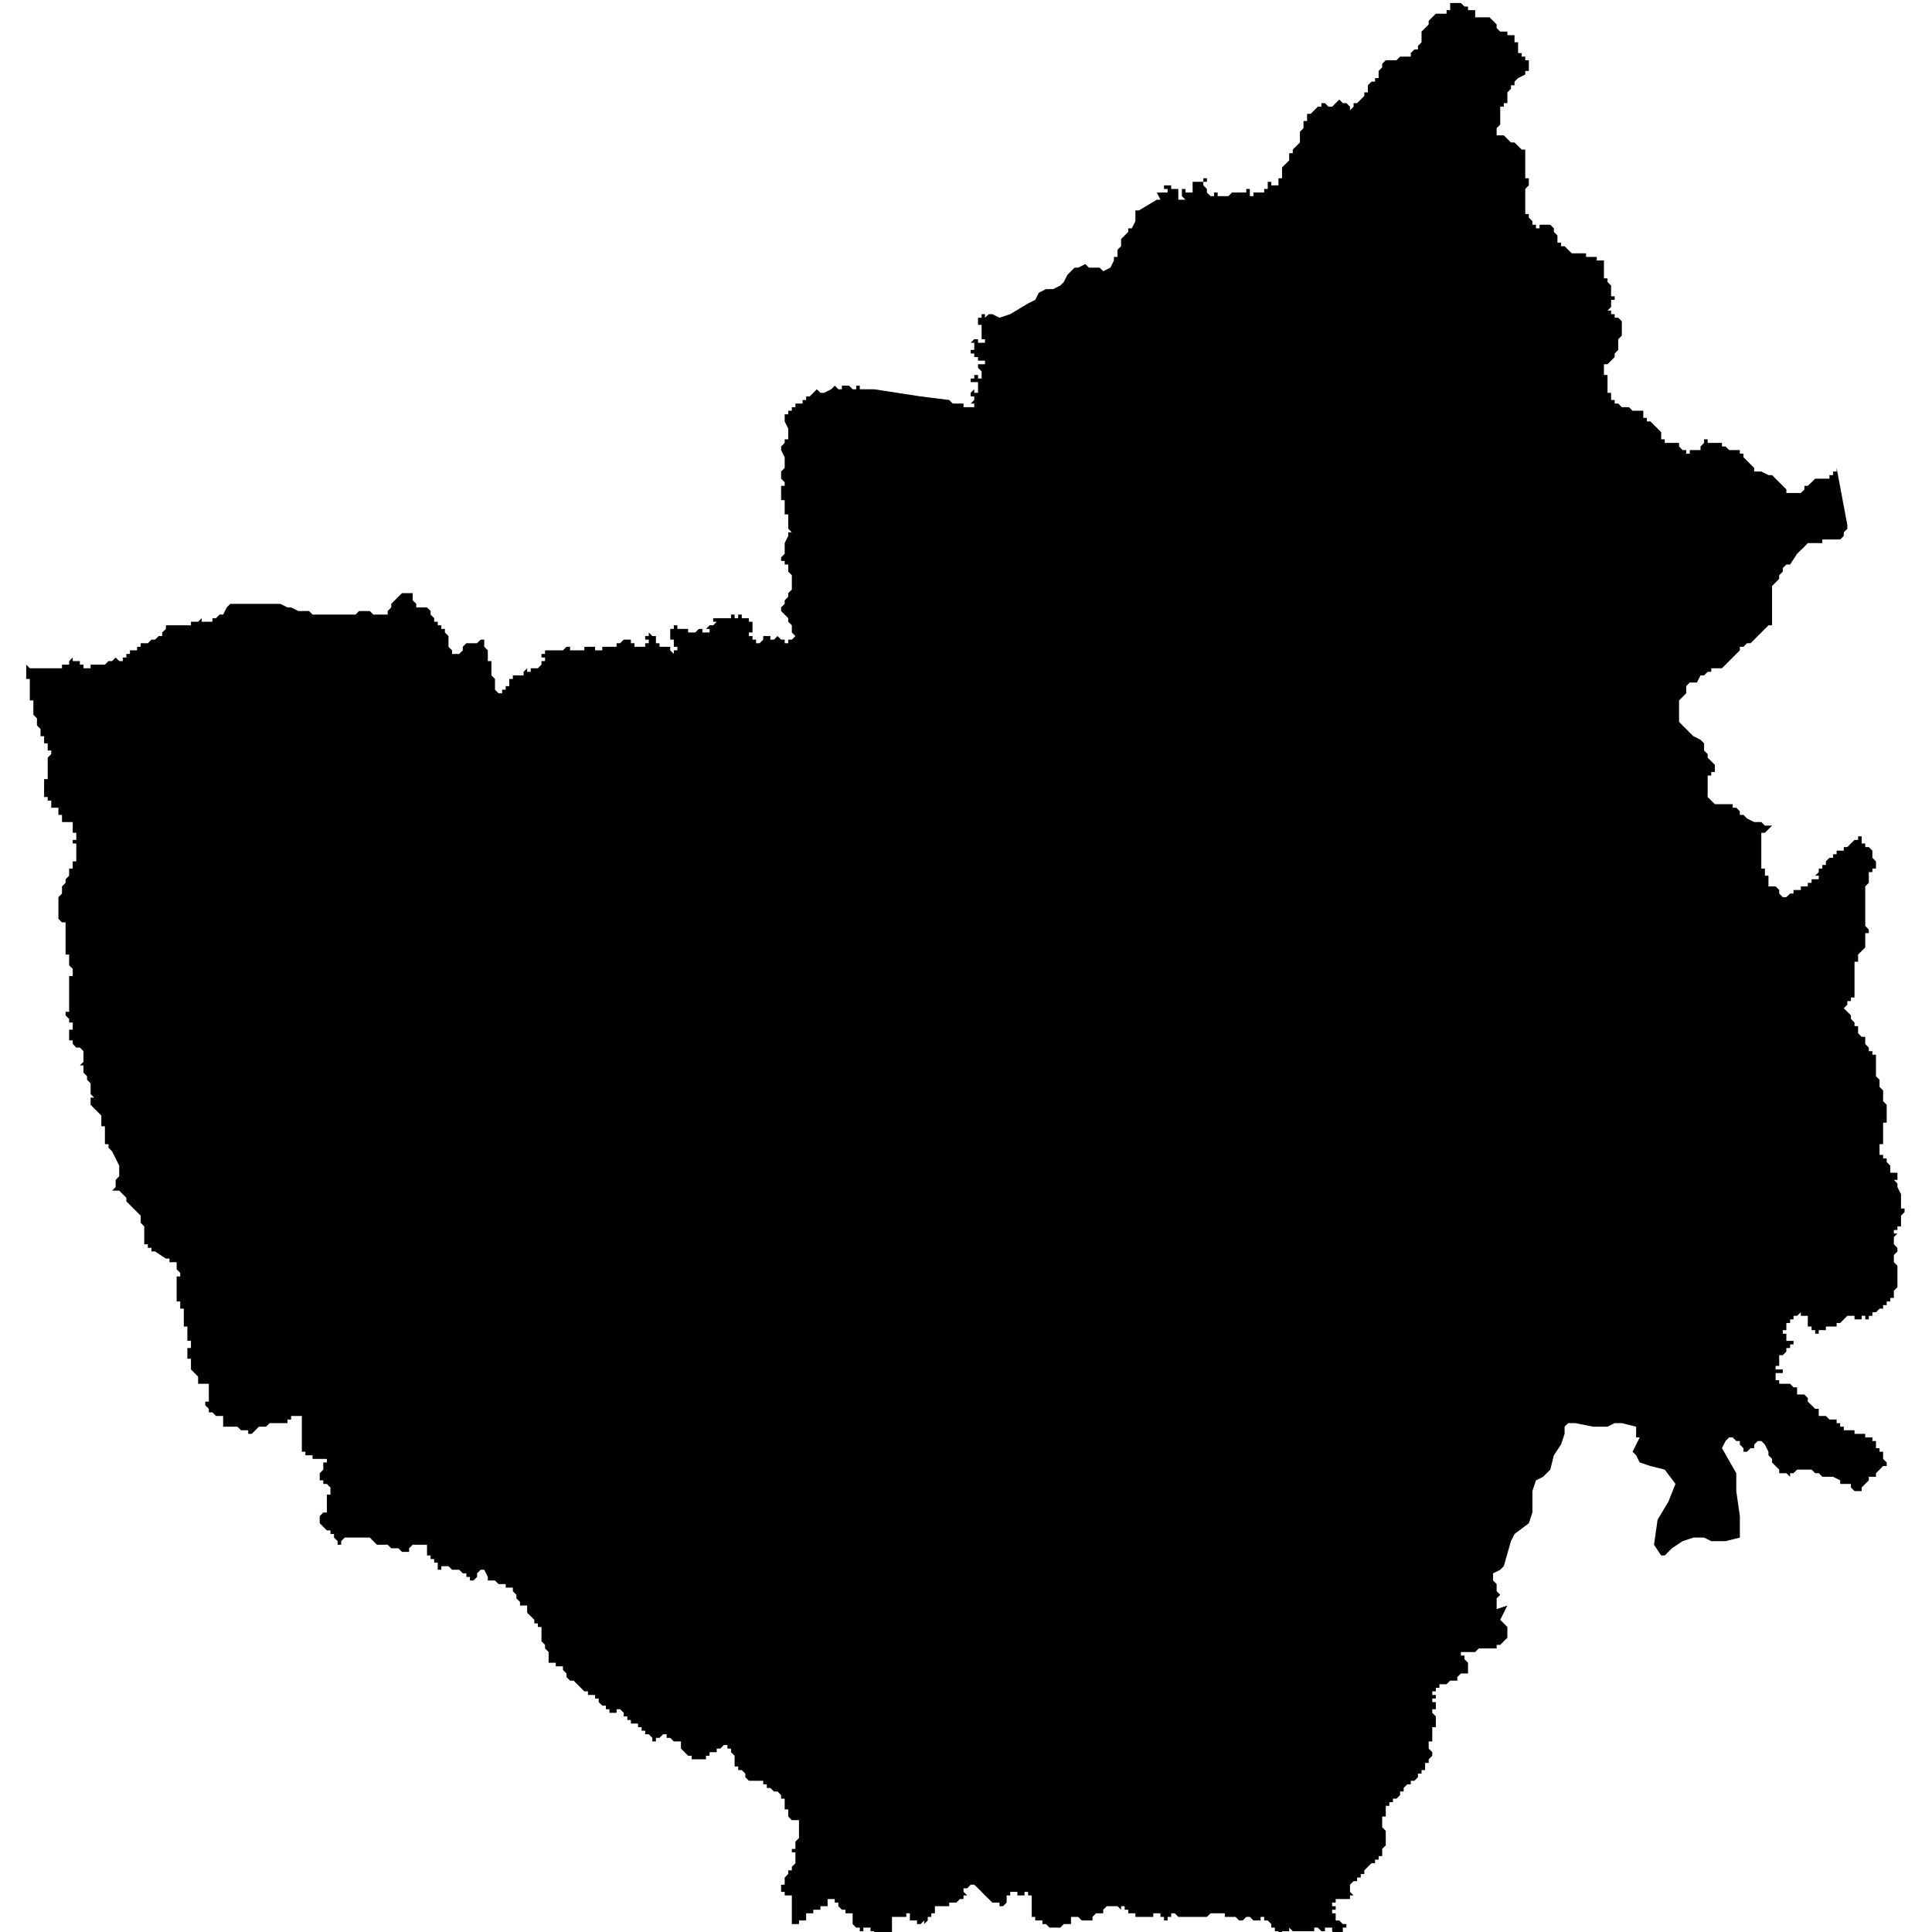 <?xml version="1.0" encoding="utf-8"?>
<!-- Generator: Adobe Illustrator 24.2.1, SVG Export Plug-In . SVG Version: 6.00 Build 0)  -->
<svg version="1.1" id="Layer_1" xmlns="http://www.w3.org/2000/svg" xmlns:xlink="http://www.w3.org/1999/xlink" x="0px" y="0px"
	 viewBox="0 0 97.23 97.23" style="enable-background:new 0 0 97.23 97.23;" xml:space="preserve">
<style type="text/css">
	.st0{fill-rule:evenodd;clip-rule:evenodd;}
</style>
<polygon class="st0" points="92.43,23.55 92.97,26.43 92.97,26.61 92.79,26.79 92.79,26.97 92.61,27.15 92.43,27.15 92.25,27.15 
	92.07,27.15 91.89,27.15 91.71,27.15 91.71,27.33 91.53,27.33 91.35,27.33 91.17,27.33 90.98,27.33 90.81,27.51 90.44,27.87 
	90.09,28.41 89.9,28.41 89.72,28.59 89.72,28.77 89.54,28.95 89.54,29.13 89.36,29.31 89.18,29.49 89.18,29.67 89.18,30.03 
	89.18,30.39 89.18,30.75 89.18,30.93 89.18,31.29 89.18,31.47 89,31.47 88.82,31.65 88.64,31.83 88.46,32.01 88.28,32.19 
	88.1,32.37 87.92,32.37 87.74,32.55 87.56,32.55 87.56,32.73 87.38,32.91 87.2,33.09 87.02,33.27 86.84,33.45 86.66,33.63 
	86.48,33.63 86.12,33.63 86.12,33.81 85.94,33.81 85.76,33.99 85.58,33.99 85.4,34.35 85.22,34.35 85.04,34.35 84.86,34.53 
	84.86,34.89 84.68,35.07 84.5,35.25 84.5,35.43 84.5,35.61 84.5,35.97 84.5,36.33 84.68,36.51 85.04,36.87 85.22,37.05 85.58,37.23 
	85.76,37.41 85.76,37.77 85.94,37.95 85.94,38.13 86.12,38.31 86.3,38.49 86.3,38.67 86.3,38.85 86.12,38.85 86.12,39.03 
	85.94,39.03 85.94,39.21 85.94,39.39 85.94,39.57 85.94,39.75 85.94,39.93 85.94,40.11 85.76,40.11 85.58,40.11 85.76,40.11 
	85.94,40.11 86.12,40.29 86.3,40.47 86.48,40.47 86.66,40.47 86.84,40.47 87.02,40.47 87.2,40.47 87.2,40.65 87.38,40.65 
	87.56,40.83 87.56,41.01 87.74,41.01 87.92,41.19 88.28,41.37 88.46,41.37 88.64,41.37 88.82,41.55 89,41.55 89.18,41.55 89,41.73 
	88.82,41.91 88.64,41.91 88.64,42.09 88.64,42.27 88.64,42.45 88.64,42.63 88.64,42.81 88.64,42.99 88.64,43.17 88.64,43.35 
	88.64,43.53 88.64,43.71 88.82,43.71 88.82,43.89 88.82,44.07 89,44.07 89,44.25 89,44.43 89,44.61 89.18,44.61 89.36,44.61 
	89.54,44.79 89.54,44.97 89.72,45.15 89.9,45.15 90.09,44.97 90.26,44.97 90.26,44.79 90.44,44.79 90.63,44.79 90.63,44.61 
	90.81,44.61 90.98,44.61 90.98,44.43 91.17,44.43 91.17,44.25 91.35,44.25 91.53,44.25 91.53,44.07 91.35,44.07 91.53,43.89 
	91.53,43.71 91.71,43.71 91.71,43.53 91.89,43.53 91.89,43.35 92.07,43.17 92.25,43.17 92.25,42.99 92.43,42.99 92.43,42.81 
	92.61,42.81 92.79,42.81 92.79,42.63 92.97,42.63 93.15,42.45 93.33,42.27 93.51,42.27 93.51,42.09 93.69,42.09 93.69,42.27 
	93.69,42.45 93.87,42.45 93.87,42.63 94.05,42.63 94.23,42.81 94.23,42.99 94.23,43.17 94.41,43.35 94.41,43.53 94.41,43.71 
	94.23,43.71 94.23,43.89 94.05,43.89 94.05,44.07 94.05,44.25 94.05,44.43 93.87,44.61 93.87,44.79 93.87,44.97 93.87,45.15 
	93.87,45.34 93.87,45.51 93.87,45.69 93.87,45.88 93.87,46.06 93.87,46.24 93.87,46.42 93.87,46.6 94.05,46.78 94.05,46.96 
	93.87,46.96 93.87,47.14 93.87,47.32 93.87,47.5 93.87,47.68 93.69,47.86 93.51,48.04 93.51,48.22 93.51,48.4 93.33,48.4 
	93.33,48.58 93.33,48.76 93.33,48.94 93.33,49.12 93.33,49.3 93.33,49.48 93.33,49.66 93.33,49.84 93.33,50.02 93.33,50.2 
	93.15,50.2 93.15,50.38 92.97,50.38 92.97,50.56 92.79,50.74 92.97,50.92 93.15,51.1 93.15,51.28 93.33,51.46 93.33,51.64 
	93.51,51.64 93.51,51.82 93.51,52 93.69,52.18 93.87,52.18 93.87,52.36 93.87,52.54 94.05,52.72 94.05,52.9 94.23,52.9 94.23,53.08 
	94.41,53.08 94.41,53.26 94.41,53.44 94.41,53.62 94.41,53.8 94.41,53.98 94.41,54.16 94.59,54.34 94.59,54.52 94.59,54.7 
	94.77,54.88 94.77,55.06 94.77,55.24 94.77,55.42 94.95,55.6 94.95,55.78 94.95,56.14 94.95,56.32 94.95,56.5 94.77,56.5 
	94.77,56.68 94.77,56.86 94.77,57.04 94.77,57.22 94.77,57.4 94.77,57.58 94.59,57.58 94.59,57.76 94.59,57.94 94.59,58.12 
	94.77,58.12 94.77,58.3 94.95,58.3 94.95,58.48 95.13,58.66 95.13,58.84 95.13,59.02 95.31,59.02 95.49,59.02 95.49,59.2 
	95.49,59.38 95.31,59.38 95.49,59.56 95.49,59.74 95.67,60.1 95.67,60.46 95.67,60.64 95.67,60.82 95.85,60.82 95.85,61 
	95.67,61.18 95.67,61.36 95.67,61.54 95.67,61.72 95.49,61.72 95.49,61.9 95.31,61.9 95.31,62.08 95.49,62.08 95.31,62.26 
	95.31,62.44 95.31,62.62 95.49,62.8 95.49,62.98 95.31,63.16 95.31,63.34 95.31,63.52 95.49,63.7 95.49,63.88 95.49,64.06 
	95.49,64.24 95.49,64.42 95.49,64.6 95.49,64.78 95.31,64.96 95.31,65.14 95.31,65.32 95.13,65.32 95.13,65.5 94.95,65.5 
	94.95,65.68 94.77,65.68 94.77,65.86 94.59,65.86 94.41,66.04 94.23,66.04 94.23,66.22 94.05,66.22 94.05,66.4 93.87,66.4 
	93.87,66.22 93.69,66.22 93.69,66.4 93.51,66.4 93.33,66.4 93.33,66.22 93.15,66.22 92.97,66.22 92.79,66.4 92.61,66.58 
	92.43,66.58 92.43,66.76 92.25,66.76 92.07,66.76 91.89,66.76 91.89,66.94 91.71,66.94 91.53,66.94 91.53,67.12 91.35,67.12 
	91.35,66.94 91.17,66.94 91.17,66.76 90.98,66.76 90.98,66.58 90.98,66.4 90.98,66.22 90.81,66.22 90.63,66.22 90.63,66.04 
	90.44,66.22 90.26,66.22 90.26,66.4 90.09,66.4 90.09,66.58 89.9,66.58 89.9,66.76 89.9,66.94 89.72,66.94 89.72,67.12 89.9,67.12 
	89.9,67.3 89.9,67.48 90.09,67.48 90.26,67.48 90.26,67.66 90.09,67.66 90.09,67.84 89.9,67.84 89.9,68.02 89.72,68.2 89.54,68.2 
	89.54,68.38 89.54,68.56 89.54,68.74 89.36,68.74 89.36,68.92 89.54,68.92 89.72,68.92 89.72,69.1 89.54,69.1 89.36,69.1 
	89.36,69.28 89.36,69.46 89.54,69.46 89.72,69.46 89.54,69.46 89.54,69.64 89.72,69.64 89.9,69.64 90.09,69.64 90.26,69.82 
	90.44,69.82 90.44,70 90.44,70.18 90.63,70.18 90.81,70.18 90.98,70.36 90.98,70.54 91.17,70.72 91.35,70.9 91.53,70.9 91.53,71.08 
	91.53,71.26 91.71,71.26 91.89,71.26 92.07,71.44 92.25,71.44 92.43,71.44 92.43,71.62 92.61,71.62 92.61,71.8 92.79,71.8 
	92.79,71.98 92.97,71.98 93.15,71.98 93.33,71.98 93.33,72.16 93.51,72.16 93.69,72.16 93.87,72.16 93.87,72.34 94.05,72.34 
	94.23,72.34 94.23,72.52 94.41,72.52 94.41,72.7 94.41,72.88 94.59,72.88 94.59,73.06 94.77,73.06 94.77,73.24 94.77,73.42 
	94.95,73.6 94.95,73.78 94.77,73.78 94.59,73.96 94.41,74.14 94.41,74.32 94.23,74.32 94.05,74.32 94.05,74.5 93.87,74.68 
	93.69,74.86 93.69,75.04 93.51,75.04 93.33,75.04 93.15,74.86 93.15,74.68 92.97,74.68 92.79,74.68 92.61,74.68 92.61,74.5 
	92.25,74.32 92.07,74.32 91.89,74.32 91.71,74.32 91.53,74.14 91.35,74.14 91.17,73.96 90.98,73.96 90.81,73.96 90.44,73.96 
	90.26,74.14 90.09,74.14 90.09,74.32 89.9,74.14 89.72,74.14 89.54,74.14 89.54,73.96 89.36,73.78 89.18,73.6 89.18,73.42 89,73.24 
	89,73.06 88.82,72.7 88.64,72.52 88.46,72.52 88.28,72.7 88.28,72.88 88.1,72.88 87.92,73.06 87.74,73.06 87.74,72.88 87.56,72.7 
	87.56,72.52 87.38,72.52 87.2,72.34 87.02,72.34 86.84,72.52 86.66,72.88 87.38,74.14 87.38,75.04 87.56,76.3 87.56,77.38 
	86.84,77.56 86.12,77.56 85.76,77.38 85.4,77.38 85.22,77.38 84.68,77.56 84.14,77.92 83.78,78.28 83.6,78.28 83.24,77.74 
	83.42,76.48 83.96,75.58 84.32,74.68 83.78,73.96 83.06,73.78 82.52,73.6 82.34,73.24 82.16,73.06 82.52,72.34 82.34,72.34 
	82.34,71.98 82.34,71.8 81.62,71.62 81.26,71.62 80.9,71.8 80.18,71.8 79.28,71.62 78.92,71.62 78.74,71.8 78.74,72.16 78.56,72.7 
	78.2,73.24 78.02,73.96 77.66,74.32 77.3,74.5 77.12,75.04 77.12,75.58 77.12,76.12 76.94,76.66 76.22,77.2 76.04,77.56 
	75.68,78.82 75.5,79 75.14,79.18 75.14,79.36 75.14,79.54 75.32,79.72 75.32,80.08 75.5,80.26 75.32,80.44 75.32,80.8 75.32,80.98 
	75.86,80.8 75.68,81.16 75.5,81.52 75.86,81.88 75.86,82.42 75.5,82.78 75.32,82.78 75.32,82.96 75.14,82.96 74.96,82.96 
	74.78,82.96 74.6,82.96 74.42,82.96 74.24,83.14 74.06,83.14 73.88,83.14 73.7,83.14 73.52,83.14 73.52,83.32 73.7,83.32 73.7,83.5 
	73.88,83.68 73.88,83.86 73.88,84.04 73.88,84.22 73.7,84.22 73.52,84.22 73.34,84.4 73.34,84.58 73.16,84.58 72.98,84.58 
	72.8,84.76 72.62,84.76 72.44,84.76 72.44,84.94 72.26,84.94 72.26,85.12 72.08,85.12 72.08,85.3 72.26,85.3 72.26,85.48 
	72.08,85.48 72.08,85.66 72.26,85.66 72.26,85.84 72.26,86.02 72.08,86.02 72.08,86.2 72.26,86.38 72.26,86.56 72.26,86.74 
	72.26,86.92 72.08,86.92 72.08,87.1 72.08,87.28 72.08,87.46 72.08,87.64 71.9,87.64 71.9,87.82 71.9,88 72.08,88.18 72.08,88.36 
	71.9,88.54 71.9,88.72 71.72,88.72 71.72,88.9 71.72,89.08 71.54,89.08 71.54,89.26 71.36,89.26 71.36,89.44 71.18,89.62 71,89.62 
	71,89.8 70.82,89.8 70.64,89.98 70.64,90.16 70.46,90.16 70.46,90.34 70.28,90.52 70.1,90.52 70.1,90.7 69.92,90.7 69.92,90.88 
	69.74,90.88 69.74,91.06 69.74,91.24 69.74,91.42 69.56,91.42 69.56,91.6 69.56,91.79 69.56,91.96 69.74,92.14 69.74,92.33 
	69.74,92.5 69.74,92.68 69.74,92.87 69.56,93.05 69.56,93.22 69.56,93.41 69.38,93.41 69.38,93.59 69.2,93.59 69.2,93.77 
	69.02,93.77 68.84,93.95 68.66,94.13 68.66,94.31 68.48,94.31 68.48,94.49 68.3,94.49 68.3,94.67 68.12,94.67 67.94,94.85 
	67.94,95.03 67.94,95.21 68.12,95.39 67.94,95.39 67.94,95.57 67.76,95.57 67.58,95.57 67.4,95.57 67.22,95.57 67.22,95.75 
	67.04,95.75 67.04,95.93 67.22,95.93 67.22,96.11 67.04,96.11 67.04,96.29 67.22,96.29 67.22,96.47 67.22,96.65 67.4,96.65 
	67.58,96.83 67.76,96.83 67.76,97.01 67.58,97.01 67.58,97.19 67.58,97.37 67.4,97.37 67.4,97.55 67.4,97.73 67.22,97.73 
	67.22,97.55 67.22,97.37 67.04,97.19 67.04,97.01 66.86,97.01 66.68,97.01 66.68,97.19 66.5,97.19 66.32,97.01 66.14,97.01 
	66.14,97.19 65.96,97.19 65.78,97.19 65.6,97.19 65.42,97.19 65.24,97.19 65.06,97.19 64.88,97.01 64.88,97.19 64.7,97.19 
	64.52,97.19 64.52,97.37 64.34,97.37 64.34,97.19 64.16,97.19 64.16,97.01 63.98,97.01 63.98,96.83 63.8,96.65 63.62,96.65 
	63.62,96.47 63.44,96.47 63.44,96.65 63.26,96.65 63.08,96.65 62.9,96.47 62.72,96.47 62.54,96.65 62.36,96.65 62.18,96.47 
	62,96.47 61.82,96.47 61.64,96.47 61.64,96.29 61.46,96.29 61.28,96.29 61.1,96.29 60.92,96.29 60.74,96.47 60.56,96.47 
	60.38,96.47 60.2,96.47 60.02,96.47 59.84,96.47 59.66,96.47 59.48,96.47 59.3,96.47 59.12,96.29 58.94,96.29 58.94,96.47 
	58.76,96.47 58.76,96.65 58.58,96.65 58.58,96.47 58.4,96.47 58.4,96.29 58.22,96.29 58.04,96.29 58.04,96.47 57.86,96.47 
	57.68,96.47 57.5,96.47 57.32,96.47 57.14,96.47 57.14,96.29 56.96,96.29 56.78,96.29 56.78,96.11 56.6,96.11 56.6,95.93 
	56.42,95.93 56.42,96.11 56.24,95.93 56.06,95.93 55.88,95.93 55.88,95.75 55.88,95.93 55.7,95.93 55.52,96.11 55.52,96.29 
	55.34,96.29 55.16,96.29 54.98,96.47 54.98,96.65 54.8,96.65 54.62,96.65 54.44,96.65 54.26,96.47 54.08,96.47 53.9,96.47 
	53.9,96.65 53.9,96.83 53.72,96.83 53.54,96.83 53.36,97.01 53.18,97.01 53,97.01 52.82,97.01 52.64,96.83 52.46,96.83 52.46,96.65 
	52.28,96.65 52.1,96.65 52.1,96.47 51.92,96.47 51.92,96.29 51.92,96.11 51.92,95.93 51.92,95.75 51.92,95.39 51.74,95.39 
	51.74,95.21 51.56,95.21 51.56,95.39 51.38,95.39 51.2,95.39 51.2,95.21 51.02,95.21 50.84,95.21 50.84,95.39 50.66,95.39 
	50.66,95.57 50.66,95.75 50.48,95.93 50.3,95.93 50.3,95.75 50.11,95.75 49.94,95.75 49.76,95.57 49.57,95.39 49.4,95.21 
	49.22,95.03 49.03,94.85 48.85,94.85 48.68,95.03 48.49,95.03 48.49,95.21 48.68,95.39 48.49,95.39 48.49,95.57 48.31,95.57 
	48.13,95.75 47.95,95.75 47.77,95.75 47.77,95.93 47.59,95.93 47.41,95.93 47.23,95.93 47.05,95.93 47.05,96.11 47.05,96.29 
	46.87,96.29 46.87,96.47 46.69,96.47 46.69,96.65 46.51,96.83 46.51,96.65 46.33,96.83 46.15,96.83 46.15,96.65 45.97,96.65 
	45.79,96.65 45.79,96.47 45.79,96.29 45.61,96.29 45.61,96.47 45.43,96.47 45.25,96.47 45.07,96.47 44.89,96.47 44.89,96.65 
	44.89,96.83 44.89,97.01 44.89,97.19 44.89,97.37 44.71,97.37 44.71,97.55 44.53,97.55 44.53,97.73 44.35,97.73 44.35,97.55 
	44.17,97.55 44.17,97.37 43.99,97.37 43.99,97.19 43.81,97.19 43.81,97.01 43.63,97.01 43.45,97.01 43.45,97.19 43.27,97.19 
	43.27,97.01 43.09,97.01 42.91,96.83 42.91,96.65 42.91,96.47 42.91,96.29 42.73,96.29 42.55,96.29 42.55,96.11 42.37,96.11 
	42.19,95.93 42.19,95.75 42.01,95.75 42.01,95.57 41.83,95.57 41.65,95.57 41.65,95.75 41.65,95.93 41.47,95.93 41.29,95.93 
	41.29,96.11 41.11,96.11 40.93,96.11 40.93,96.29 40.75,96.29 40.57,96.29 40.57,96.47 40.57,96.65 40.39,96.65 40.21,96.65 
	40.21,96.83 40.03,96.83 39.85,96.83 39.85,96.65 39.85,96.47 39.85,96.29 39.85,96.11 39.85,95.93 39.85,95.75 39.85,95.57 
	39.85,95.39 39.67,95.39 39.49,95.39 39.49,95.21 39.31,95.21 39.31,95.03 39.31,94.85 39.49,94.85 39.49,94.67 39.49,94.49 
	39.67,94.31 39.67,94.13 39.85,94.13 39.85,93.95 40.03,93.77 40.03,93.59 40.03,93.41 40.03,93.22 39.85,93.22 39.85,93.05 
	40.03,93.05 40.03,92.87 40.03,92.68 40.21,92.5 40.21,92.33 40.21,92.14 40.21,91.96 40.21,91.79 40.21,91.6 40.03,91.6 
	39.85,91.6 39.67,91.42 39.67,91.24 39.67,91.06 39.49,91.06 39.49,90.88 39.49,90.7 39.49,90.52 39.31,90.52 39.31,90.34 
	39.13,90.16 38.95,90.16 38.77,89.98 38.59,89.98 38.59,89.8 38.41,89.8 38.41,89.62 38.23,89.62 38.05,89.62 37.87,89.62 
	37.69,89.62 37.51,89.44 37.51,89.26 37.33,89.08 37.15,89.08 37.15,88.9 36.97,88.9 36.97,88.72 36.97,88.54 36.97,88.36 
	36.79,88.18 36.79,88 36.61,88 36.61,87.82 36.43,87.82 36.25,88 36.07,88 36.07,88.18 35.89,88.18 35.71,88.18 35.71,88.36 
	35.53,88.36 35.53,88.54 35.35,88.54 35.17,88.54 34.99,88.54 34.81,88.54 34.81,88.36 34.63,88.36 34.45,88.18 34.27,88 
	34.27,87.82 34.27,87.64 34.09,87.64 33.91,87.64 33.73,87.46 33.55,87.46 33.55,87.28 33.37,87.28 33.19,87.46 33.01,87.46 
	33.01,87.64 32.83,87.64 32.83,87.46 32.65,87.28 32.47,87.28 32.47,87.1 32.29,87.1 32.29,86.92 32.11,86.92 32.11,86.74 
	31.93,86.74 31.75,86.74 31.75,86.56 31.57,86.56 31.57,86.38 31.39,86.38 31.39,86.2 31.21,86.02 31.03,86.02 31.03,86.2 
	30.85,86.2 30.67,86.2 30.67,86.02 30.49,86.02 30.49,85.84 30.31,85.84 30.13,85.66 30.13,85.48 29.95,85.48 29.95,85.3 
	29.77,85.3 29.59,85.3 29.59,85.12 29.41,85.12 29.23,84.94 29.05,84.76 28.87,84.58 28.69,84.58 28.51,84.4 28.51,84.22 
	28.33,84.04 28.33,83.86 28.15,83.86 27.97,83.86 27.97,83.68 27.79,83.68 27.61,83.68 27.61,83.5 27.61,83.32 27.61,83.14 
	27.43,82.96 27.43,82.78 27.25,82.6 27.25,82.42 27.25,82.24 27.25,82.06 27.25,81.88 27.07,81.88 27.07,81.7 26.89,81.7 
	26.89,81.52 26.71,81.34 26.53,81.16 26.53,80.98 26.53,80.8 26.35,80.8 26.17,80.8 26.17,80.62 25.99,80.44 25.99,80.26 
	25.81,80.08 25.81,79.9 25.63,79.9 25.45,79.9 25.45,79.72 25.27,79.72 25.09,79.72 24.91,79.54 24.73,79.54 24.55,79.54 
	24.55,79.36 24.37,79 24.19,79 24.01,79.18 24.01,79.36 23.83,79.54 23.65,79.54 23.65,79.36 23.47,79.36 23.47,79.18 23.29,79.18 
	23.11,79 22.93,79 22.75,79 22.57,78.82 22.39,78.82 22.21,78.82 22.21,79 22.03,79 22.03,78.82 22.03,78.64 21.85,78.64 
	21.85,78.46 21.67,78.46 21.67,78.28 21.49,78.28 21.49,78.1 21.49,77.92 21.49,77.74 21.31,77.74 21.13,77.74 20.95,77.74 
	20.77,77.74 20.59,77.92 20.59,78.1 20.41,78.1 20.23,78.1 20.05,77.92 19.87,77.92 19.69,77.92 19.51,77.74 19.33,77.74 
	19.15,77.74 18.97,77.74 18.79,77.56 18.61,77.38 18.43,77.38 18.25,77.38 18.07,77.38 17.89,77.38 17.71,77.38 17.53,77.38 
	17.35,77.38 17.17,77.56 17.17,77.74 16.99,77.74 16.99,77.56 16.81,77.38 16.81,77.2 16.63,77.2 16.63,77.02 16.45,77.02 
	16.27,76.84 16.09,76.66 16.09,76.48 16.09,76.3 16.27,76.12 16.45,76.12 16.45,75.94 16.45,75.76 16.45,75.58 16.45,75.4 
	16.45,75.22 16.63,75.22 16.63,75.04 16.63,74.86 16.45,74.68 16.27,74.68 16.27,74.5 16.09,74.5 16.09,74.32 16.09,74.14 
	16.27,73.96 16.27,73.78 16.27,73.6 16.45,73.6 16.45,73.42 16.27,73.42 16.09,73.42 15.91,73.42 15.73,73.42 15.73,73.24 
	15.55,73.24 15.37,73.24 15.37,73.06 15.19,73.06 15.19,72.88 15.19,72.7 15.19,72.52 15.19,72.34 15.19,72.16 15.19,71.98 
	15.19,71.8 15.19,71.62 15.19,71.44 15.19,71.26 15.01,71.26 14.83,71.26 14.65,71.26 14.65,71.44 14.47,71.44 14.47,71.62 
	14.29,71.62 14.11,71.62 13.93,71.62 13.75,71.62 13.57,71.62 13.39,71.8 13.21,71.8 13.03,71.8 12.85,71.98 12.67,72.16 
	12.49,72.16 12.49,71.98 12.31,71.98 12.13,71.98 11.95,71.8 11.77,71.8 11.59,71.8 11.41,71.8 11.23,71.8 11.23,71.62 11.23,71.44 
	11.23,71.26 11.05,71.26 10.87,71.26 10.69,71.08 10.51,71.08 10.51,70.9 10.33,70.72 10.33,70.54 10.51,70.54 10.51,70.36 
	10.51,70.18 10.51,69.82 10.51,69.64 10.33,69.64 10.15,69.64 9.97,69.64 9.97,69.46 9.97,69.28 9.79,69.1 9.61,68.92 9.61,68.74 
	9.61,68.56 9.61,68.38 9.43,68.38 9.43,68.2 9.43,68.02 9.43,67.84 9.61,67.84 9.61,67.66 9.61,67.48 9.43,67.48 9.43,67.3 
	9.43,67.12 9.43,66.94 9.43,66.76 9.25,66.76 9.25,66.58 9.25,66.4 9.25,66.22 9.25,66.04 9.25,65.86 9.07,65.86 9.07,65.68 
	9.07,65.5 8.89,65.5 8.89,65.32 8.89,65.14 8.89,64.96 8.89,64.78 8.89,64.6 8.89,64.42 8.89,64.24 9.07,64.24 9.07,64.06 
	8.89,63.88 8.89,63.7 8.89,63.52 8.71,63.52 8.53,63.52 8.53,63.34 8.35,63.34 7.8,62.98 7.62,62.98 7.62,62.8 7.44,62.8 
	7.44,62.62 7.26,62.62 7.26,62.26 7.26,62.08 7.26,61.9 7.26,61.72 7.08,61.54 7.08,61.36 7.08,61.18 6.9,61 6.72,60.82 6.54,60.64 
	6.36,60.46 6.36,60.28 6.18,60.1 6,59.92 5.82,59.92 5.64,59.92 5.82,59.74 5.82,59.56 5.82,59.38 6,59.2 6,59.02 6,58.84 6,58.66 
	5.64,57.94 5.46,57.76 5.46,57.58 5.28,57.58 5.28,57.4 5.28,57.22 5.28,57.04 5.28,56.86 5.28,56.68 5.1,56.68 5.1,56.5 5.1,56.32 
	5.1,56.14 4.92,55.96 4.74,55.78 4.56,55.6 4.56,55.42 4.56,55.24 4.74,55.24 4.56,55.06 4.56,54.7 4.56,54.52 4.38,54.34 
	4.38,54.16 4.2,53.98 4.2,53.8 4.2,53.62 4.02,53.62 4.2,53.44 4.2,53.26 4.2,53.08 4.2,52.9 4.02,52.72 3.84,52.72 3.66,52.54 
	3.66,52.36 3.48,52.36 3.48,52.18 3.48,52 3.48,51.82 3.66,51.82 3.66,51.64 3.66,51.46 3.48,51.46 3.48,51.28 3.3,51.1 3.3,50.92 
	3.48,50.92 3.48,50.74 3.48,50.56 3.48,50.38 3.48,50.2 3.48,50.02 3.48,49.84 3.48,49.66 3.48,49.48 3.48,49.3 3.48,49.12 
	3.66,49.12 3.66,48.94 3.66,48.76 3.48,48.58 3.48,48.4 3.48,48.22 3.48,48.04 3.3,48.04 3.3,47.86 3.3,47.68 3.3,47.5 3.3,47.32 
	3.3,47.14 3.3,46.78 3.3,46.6 3.3,46.42 3.12,46.42 2.94,46.24 2.94,46.06 2.94,45.88 2.94,45.51 2.94,45.34 2.94,45.15 3.12,44.97 
	3.12,44.79 3.12,44.61 3.3,44.43 3.3,44.25 3.48,44.07 3.48,43.89 3.48,43.71 3.66,43.71 3.66,43.53 3.66,43.35 3.84,43.35 
	3.84,43.17 3.84,42.99 3.84,42.81 3.84,42.63 3.84,42.45 3.66,42.45 3.66,42.27 3.84,42.27 3.84,42.09 3.84,41.91 3.66,41.91 
	3.66,41.73 3.66,41.55 3.66,41.37 3.48,41.37 3.3,41.37 3.12,41.37 3.12,41.19 3.12,41.01 2.94,41.01 2.94,40.83 2.94,40.65 
	2.76,40.65 2.58,40.65 2.58,40.47 2.58,40.29 2.4,40.29 2.4,40.11 2.22,40.11 2.22,39.93 2.22,39.75 2.22,39.57 2.22,39.39 
	2.22,39.21 2.4,39.21 2.4,39.03 2.4,38.85 2.4,38.67 2.4,38.49 2.4,38.31 2.4,38.13 2.58,37.95 2.58,37.77 2.4,37.77 2.4,37.59 
	2.4,37.41 2.22,37.41 2.22,37.23 2.22,37.05 2.04,37.05 2.04,36.87 2.04,36.69 1.86,36.51 1.86,36.33 1.86,36.15 1.68,35.97 
	1.68,35.79 1.68,35.61 1.68,35.43 1.68,35.25 1.5,35.25 1.5,35.07 1.5,34.89 1.5,34.71 1.5,34.53 1.5,34.35 1.5,34.17 1.32,34.17 
	1.32,33.99 1.32,33.81 1.32,33.63 1.32,33.45 1.5,33.63 1.68,33.63 1.86,33.63 2.04,33.63 2.22,33.63 2.4,33.63 2.58,33.63 
	2.76,33.63 2.94,33.63 3.12,33.63 3.12,33.45 3.3,33.45 3.48,33.45 3.48,33.27 3.66,33.09 3.66,33.27 3.84,33.27 4.02,33.27 
	4.02,33.45 4.2,33.45 4.2,33.63 4.38,33.63 4.56,33.63 4.56,33.45 4.74,33.45 4.92,33.45 5.1,33.45 5.28,33.45 5.46,33.27 
	5.64,33.27 5.82,33.09 6,33.27 6.18,33.27 6.18,33.09 6.36,33.09 6.36,32.91 6.54,32.91 6.54,32.73 6.72,32.73 6.9,32.73 6.9,32.55 
	7.08,32.55 7.08,32.37 7.26,32.37 7.44,32.37 7.62,32.19 7.8,32.19 7.99,32.01 8.16,32.01 8.16,31.83 8.35,31.65 8.35,31.47 
	8.53,31.47 8.71,31.47 8.89,31.47 9.25,31.47 9.43,31.47 9.61,31.47 9.61,31.29 9.79,31.29 9.97,31.29 10.15,31.11 10.15,31.29 
	10.33,31.29 10.51,31.29 10.69,31.29 10.69,31.11 10.87,31.11 11.05,30.93 11.23,30.93 11.41,30.57 11.59,30.39 11.77,30.39 
	11.95,30.39 12.13,30.39 12.31,30.39 12.49,30.39 12.67,30.39 12.85,30.39 13.03,30.39 13.39,30.39 13.57,30.39 13.75,30.39 
	13.93,30.39 14.11,30.39 14.47,30.57 14.65,30.57 15.01,30.75 15.19,30.75 15.55,30.75 15.73,30.93 15.91,30.93 16.09,30.93 
	16.45,30.93 16.63,30.93 16.81,30.93 16.99,30.93 17.35,30.93 17.71,30.93 17.89,30.93 18.07,30.75 18.25,30.75 18.43,30.75 
	18.61,30.75 18.79,30.93 18.97,30.93 19.15,30.93 19.33,30.93 19.51,30.93 19.51,30.75 19.69,30.57 19.69,30.39 19.87,30.21 
	20.05,30.03 20.23,29.85 20.41,29.85 20.59,29.85 20.77,29.85 20.77,30.03 20.77,30.21 20.95,30.39 20.95,30.57 21.13,30.57 
	21.31,30.57 21.49,30.57 21.67,30.75 21.67,30.93 21.85,31.11 21.85,31.29 22.03,31.29 22.03,31.47 22.21,31.47 22.21,31.65 
	22.39,31.65 22.39,31.83 22.57,32.01 22.57,32.19 22.57,32.37 22.57,32.55 22.75,32.73 22.75,32.91 22.93,32.91 23.11,32.91 
	23.29,32.73 23.29,32.55 23.47,32.37 23.65,32.37 23.83,32.37 24.01,32.37 24.19,32.19 24.37,32.19 24.37,32.37 24.37,32.55 
	24.55,32.73 24.55,33.09 24.55,33.27 24.73,33.27 24.73,33.45 24.73,33.63 24.73,33.81 24.73,33.99 24.91,34.17 24.91,34.35 
	24.91,34.53 24.91,34.71 25.09,34.89 25.27,34.89 25.27,34.71 25.45,34.71 25.45,34.53 25.63,34.53 25.63,34.35 25.63,34.17 
	25.81,34.17 25.81,33.99 25.99,33.99 26.17,33.99 26.35,33.99 26.35,33.81 26.53,33.63 26.53,33.81 26.71,33.81 26.71,33.63 
	26.89,33.63 27.07,33.63 27.25,33.45 27.25,33.27 27.43,33.27 27.43,33.09 27.25,33.09 27.25,32.91 27.43,32.91 27.43,32.73 
	27.61,32.73 27.79,32.73 27.97,32.73 28.15,32.73 28.33,32.73 28.51,32.55 28.69,32.55 28.69,32.73 28.87,32.73 29.05,32.73 
	29.23,32.73 29.41,32.73 29.41,32.55 29.59,32.55 29.77,32.55 29.95,32.55 29.95,32.73 30.13,32.73 30.31,32.73 30.31,32.55 
	30.49,32.55 30.67,32.55 30.85,32.55 31.03,32.55 31.03,32.37 31.21,32.37 31.39,32.19 31.57,32.19 31.75,32.19 31.75,32.37 
	31.93,32.37 31.93,32.55 32.11,32.55 32.29,32.55 32.47,32.55 32.47,32.37 32.65,32.37 32.65,32.19 32.47,32.19 32.47,32.01 
	32.65,32.01 32.65,31.83 32.83,32.01 33.01,32.01 33.01,32.19 33.01,32.37 33.19,32.37 33.19,32.55 33.19,32.37 33.19,32.55 
	33.37,32.55 33.55,32.55 33.73,32.55 33.73,32.73 33.91,32.91 33.91,32.73 34.09,32.73 34.09,32.55 33.91,32.55 33.91,32.37 
	33.91,32.19 33.73,32.19 33.73,32.01 33.73,31.83 33.73,31.65 33.91,31.65 33.91,31.47 34.09,31.47 34.09,31.65 34.27,31.65 
	34.45,31.65 34.63,31.65 34.63,31.83 34.81,31.83 34.99,31.83 35.17,31.65 35.35,31.65 35.35,31.83 35.53,31.83 35.71,31.83 
	35.71,31.65 35.53,31.65 35.71,31.47 35.89,31.47 36.07,31.29 35.89,31.29 35.89,31.11 36.07,31.11 36.25,31.11 36.43,31.11 
	36.61,31.11 36.61,31.29 36.61,31.11 36.79,31.11 36.79,30.93 36.97,30.93 36.97,31.11 37.15,31.11 37.15,30.93 37.33,30.93 
	37.33,31.11 37.51,31.11 37.69,31.11 37.69,31.29 37.87,31.29 37.87,31.47 37.87,31.65 37.87,31.83 37.69,31.83 37.69,32.01 
	37.87,32.01 37.87,32.19 38.05,32.19 38.05,32.37 38.23,32.37 38.41,32.19 38.41,32.01 38.41,31.83 38.41,32.01 38.59,32.01 
	38.77,32.01 38.77,31.83 38.77,32.01 38.77,32.19 38.95,32.19 39.13,32.01 39.31,32.19 39.49,32.19 39.49,32.37 39.67,32.37 
	39.67,32.19 39.85,32.19 40.03,32.01 39.85,31.83 39.85,31.65 39.85,31.47 39.67,31.29 39.67,31.11 39.49,30.93 39.31,30.75 
	39.31,30.57 39.49,30.39 39.49,30.21 39.67,30.03 39.67,29.85 39.85,29.67 39.85,29.49 39.85,29.31 39.85,29.13 39.85,28.95 
	39.67,28.77 39.67,28.59 39.67,28.41 39.49,28.41 39.49,28.23 39.31,28.23 39.31,28.05 39.49,27.87 39.49,27.69 39.49,27.51 
	39.49,27.33 39.67,26.97 39.67,26.79 39.85,26.79 39.67,26.61 39.67,26.43 39.67,26.25 39.67,26.07 39.67,25.89 39.49,25.89 
	39.49,25.71 39.49,25.53 39.49,25.35 39.49,25.17 39.31,25.17 39.31,24.99 39.31,24.81 39.31,24.63 39.31,24.45 39.49,24.45 
	39.49,24.27 39.31,24.09 39.31,23.91 39.31,23.73 39.49,23.55 39.49,23.19 39.49,23.01 39.31,22.65 39.31,22.47 39.49,22.29 
	39.49,22.11 39.67,22.11 39.67,21.93 39.67,21.75 39.67,21.57 39.49,21.21 39.49,21.03 39.49,20.85 39.67,20.85 39.67,20.67 
	39.85,20.67 39.85,20.49 40.03,20.49 40.03,20.31 40.21,20.31 40.39,20.31 40.39,20.13 40.57,20.13 40.57,19.95 40.75,19.95 
	40.93,19.77 41.11,19.59 41.29,19.77 41.47,19.77 41.83,19.59 42.01,19.41 42.19,19.59 42.37,19.59 42.37,19.41 42.55,19.41 
	42.73,19.41 42.91,19.59 43.09,19.59 43.09,19.41 43.27,19.41 43.27,19.59 43.45,19.59 43.63,19.59 43.81,19.59 43.99,19.59 
	46.33,19.95 47.77,20.13 47.95,20.31 48.31,20.31 48.49,20.31 48.49,20.49 48.68,20.49 48.85,20.49 48.85,20.67 48.85,20.49 
	49.03,20.49 49.03,20.31 48.85,20.31 49.03,20.13 49.03,19.95 48.85,19.95 48.85,19.77 49.03,19.59 49.03,19.77 49.22,19.77 
	49.22,19.59 49.22,19.41 49.22,19.23 49.03,19.23 48.85,19.23 48.85,19.05 49.03,19.05 49.03,18.87 49.22,18.87 49.22,19.05 
	49.4,19.05 49.4,18.87 49.4,18.69 49.22,18.51 49.22,18.33 49.4,18.33 49.57,18.33 49.57,18.15 49.4,18.15 49.22,18.15 49.22,17.97 
	49.03,17.97 49.03,17.79 48.85,17.79 48.85,17.61 49.03,17.61 49.03,17.43 49.03,17.25 48.85,17.25 49.03,17.07 49.22,17.07 
	49.22,17.25 49.4,17.25 49.57,17.25 49.57,17.07 49.4,17.07 49.4,16.89 49.4,16.71 49.4,16.53 49.4,16.35 49.57,16.35 49.4,16.35 
	49.22,16.35 49.22,16.17 49.22,15.99 49.4,15.99 49.4,15.81 49.57,15.81 49.57,15.99 49.76,15.81 49.94,15.81 50.3,15.99 
	50.84,15.81 51.74,15.27 52.1,15.09 52.28,14.73 52.64,14.55 52.82,14.55 53,14.55 53.36,14.37 53.54,14.19 53.72,13.83 53.9,13.65 
	54.08,13.47 54.26,13.47 54.62,13.29 54.8,13.47 54.98,13.47 55.16,13.47 55.34,13.47 55.52,13.65 55.88,13.47 56.06,13.11 
	56.06,12.93 56.24,12.93 56.24,12.57 56.42,12.39 56.42,12.21 56.42,12.03 56.6,11.85 56.78,11.67 56.78,11.49 56.96,11.49 
	57.14,11.13 57.14,10.95 57.14,10.59 57.32,10.59 58.22,10.05 58.4,10.05 58.22,9.69 58.4,9.69 58.58,9.69 58.76,9.69 58.76,9.51 
	58.58,9.51 58.58,9.33 58.76,9.33 58.94,9.33 58.94,9.51 59.12,9.51 59.3,9.51 59.3,9.69 59.3,9.87 59.3,10.05 59.48,10.05 
	59.66,10.05 59.48,9.87 59.48,9.69 59.48,9.51 59.66,9.51 59.66,9.69 59.84,9.69 60.02,9.69 60.02,9.51 60.02,9.33 60.02,9.15 
	60.2,9.15 60.38,9.15 60.56,9.15 60.56,8.97 60.74,8.97 60.74,9.15 60.56,9.15 60.56,9.33 60.74,9.51 60.74,9.69 60.92,9.87 
	61.1,9.87 61.1,9.69 61.28,9.69 61.28,9.87 61.46,9.87 61.46,10.05 61.46,9.87 61.64,9.87 61.82,9.87 62,9.69 62.36,9.69 
	62.54,9.69 62.72,9.69 62.72,9.51 62.9,9.51 62.9,9.69 62.9,9.87 63.08,9.87 63.08,9.69 63.26,9.69 63.44,9.69 63.62,9.69 
	63.62,9.51 63.8,9.51 63.8,9.33 63.8,9.15 63.98,9.15 63.98,9.33 64.16,9.33 64.16,9.15 64.16,9.33 64.34,9.33 64.34,9.15 
	64.34,8.97 64.52,8.97 64.52,8.79 64.52,8.61 64.52,8.43 64.7,8.25 64.88,8.07 64.88,7.89 64.88,7.71 65.06,7.71 65.06,7.53 
	65.24,7.35 65.42,7.17 65.42,6.99 65.42,6.81 65.42,6.63 65.6,6.45 65.6,6.27 65.6,6.09 65.78,6.09 65.78,5.91 65.78,5.73 
	65.96,5.73 66.14,5.55 66.32,5.37 66.5,5.37 66.5,5.19 66.68,5.19 66.86,5.37 67.04,5.37 67.22,5.19 67.4,5.01 67.58,5.19 
	67.76,5.19 67.94,5.37 67.94,5.55 68.12,5.37 68.12,5.19 68.3,5.19 68.48,5.01 68.66,4.83 68.66,4.65 68.84,4.65 68.84,4.47 
	68.84,4.29 69.02,4.11 69.2,4.11 69.2,3.93 69.38,3.93 69.38,3.75 69.38,3.57 69.56,3.39 69.56,3.21 69.74,3.03 69.92,3.03 
	70.1,3.03 70.28,3.03 70.46,2.85 70.64,2.85 70.82,2.85 71,2.85 71,2.67 71.18,2.49 71.36,2.49 71.36,2.31 71.54,2.13 71.54,1.95 
	71.54,1.77 71.54,1.59 71.72,1.41 71.9,1.23 71.9,1.05 72.08,0.87 72.26,0.69 72.44,0.69 72.62,0.69 72.8,0.69 72.8,0.51 
	72.98,0.51 72.98,0.33 72.98,0.15 73.16,0.15 73.34,0.15 73.52,0.15 73.7,0.33 73.88,0.33 73.88,0.51 74.06,0.51 74.24,0.51 
	74.24,0.69 74.24,0.87 74.42,0.87 74.6,0.87 74.78,0.87 74.96,0.87 75.14,1.05 75.32,1.23 75.32,1.41 75.5,1.59 75.68,1.59 
	75.86,1.59 75.86,1.77 76.04,1.77 76.22,1.77 76.22,1.95 76.22,2.13 76.4,2.13 76.4,2.31 76.4,2.49 76.4,2.67 76.58,2.67 
	76.58,2.85 76.76,2.85 76.76,3.03 76.94,3.03 76.94,3.21 76.94,3.39 76.94,3.57 76.76,3.57 76.76,3.75 76.4,3.93 76.22,4.11 
	76.22,4.29 76.04,4.29 76.04,4.47 75.86,4.65 75.86,4.83 75.86,5.01 75.86,5.19 75.68,5.19 75.68,5.37 75.5,5.37 75.5,5.55 
	75.5,5.73 75.5,5.91 75.5,6.09 75.5,6.27 75.32,6.45 75.32,6.63 75.32,6.81 75.5,6.81 75.68,6.81 75.86,6.99 76.04,7.17 76.22,7.17 
	76.4,7.35 76.58,7.53 76.76,7.53 76.76,7.71 76.76,7.89 76.76,8.07 76.76,8.25 76.76,8.43 76.76,8.61 76.76,8.79 76.76,8.97 
	76.94,8.97 76.94,9.15 76.94,9.33 76.76,9.51 76.76,9.69 76.76,9.87 76.76,10.05 76.76,10.23 76.76,10.41 76.76,10.59 76.76,10.77 
	76.94,10.77 76.94,10.95 77.12,11.13 77.12,11.31 77.3,11.31 77.3,11.49 77.48,11.49 77.48,11.31 77.66,11.31 77.84,11.31 
	78.02,11.31 78.2,11.49 78.2,11.67 78.38,11.85 78.38,12.03 78.38,12.21 78.56,12.21 78.56,12.39 78.74,12.39 78.92,12.57 
	79.1,12.75 79.28,12.75 79.46,12.75 79.64,12.75 79.82,12.75 79.82,12.93 80,12.93 80.18,12.93 80.36,12.93 80.36,13.11 
	80.54,13.11 80.72,13.11 80.72,13.29 80.72,13.47 80.72,13.65 80.72,13.83 80.72,14.01 80.9,14.01 80.9,14.19 81.08,14.37 
	81.08,14.55 81.08,14.73 81.08,14.91 81.26,14.91 81.26,15.09 81.08,15.09 81.08,15.27 81.08,15.45 80.9,15.63 81.08,15.63 
	81.08,15.81 81.26,15.81 81.26,15.99 81.44,15.99 81.62,16.17 81.62,16.35 81.62,16.53 81.62,16.71 81.62,16.89 81.44,17.07 
	81.44,17.25 81.44,17.43 81.44,17.61 81.26,17.79 81.26,17.97 81.08,18.15 80.9,18.33 80.72,18.33 80.72,18.51 80.72,18.69 
	80.72,18.87 80.9,18.87 80.9,19.05 80.9,19.23 80.9,19.41 80.9,19.59 80.9,19.77 81.08,19.77 81.08,19.95 81.08,20.13 81.26,20.13 
	81.26,20.31 81.44,20.31 81.62,20.49 81.8,20.49 81.98,20.49 82.16,20.67 82.34,20.67 82.52,20.67 82.7,20.67 82.7,20.85 
	82.7,21.03 82.88,21.03 82.88,21.21 83.06,21.21 83.24,21.39 83.42,21.57 83.6,21.75 83.6,21.93 83.6,22.11 83.78,22.11 
	83.78,22.29 83.96,22.29 84.14,22.29 84.32,22.29 84.5,22.29 84.5,22.47 84.68,22.65 84.86,22.65 84.86,22.83 85.04,22.83 
	85.04,22.65 85.22,22.65 85.4,22.65 85.58,22.65 85.58,22.47 85.76,22.29 85.76,22.11 85.94,22.11 85.94,22.29 86.3,22.29 
	86.48,22.29 86.66,22.29 86.66,22.47 86.84,22.47 87.02,22.65 87.2,22.65 87.38,22.65 87.56,22.65 87.56,22.83 87.74,22.83 
	87.74,23.01 88.1,23.37 88.28,23.55 88.28,23.73 88.46,23.73 88.64,23.73 89,23.91 89.18,23.91 89.36,24.09 89.54,24.27 
	89.72,24.45 89.9,24.63 89.9,24.81 90.09,24.81 90.26,24.81 90.44,24.81 90.63,24.81 90.81,24.63 90.81,24.45 90.98,24.45 
	91.17,24.27 91.35,24.09 91.53,24.09 91.71,24.09 91.89,24.09 92.07,24.09 92.07,23.91 92.25,23.91 92.25,23.73 92.43,23.73 "/>
</svg>
